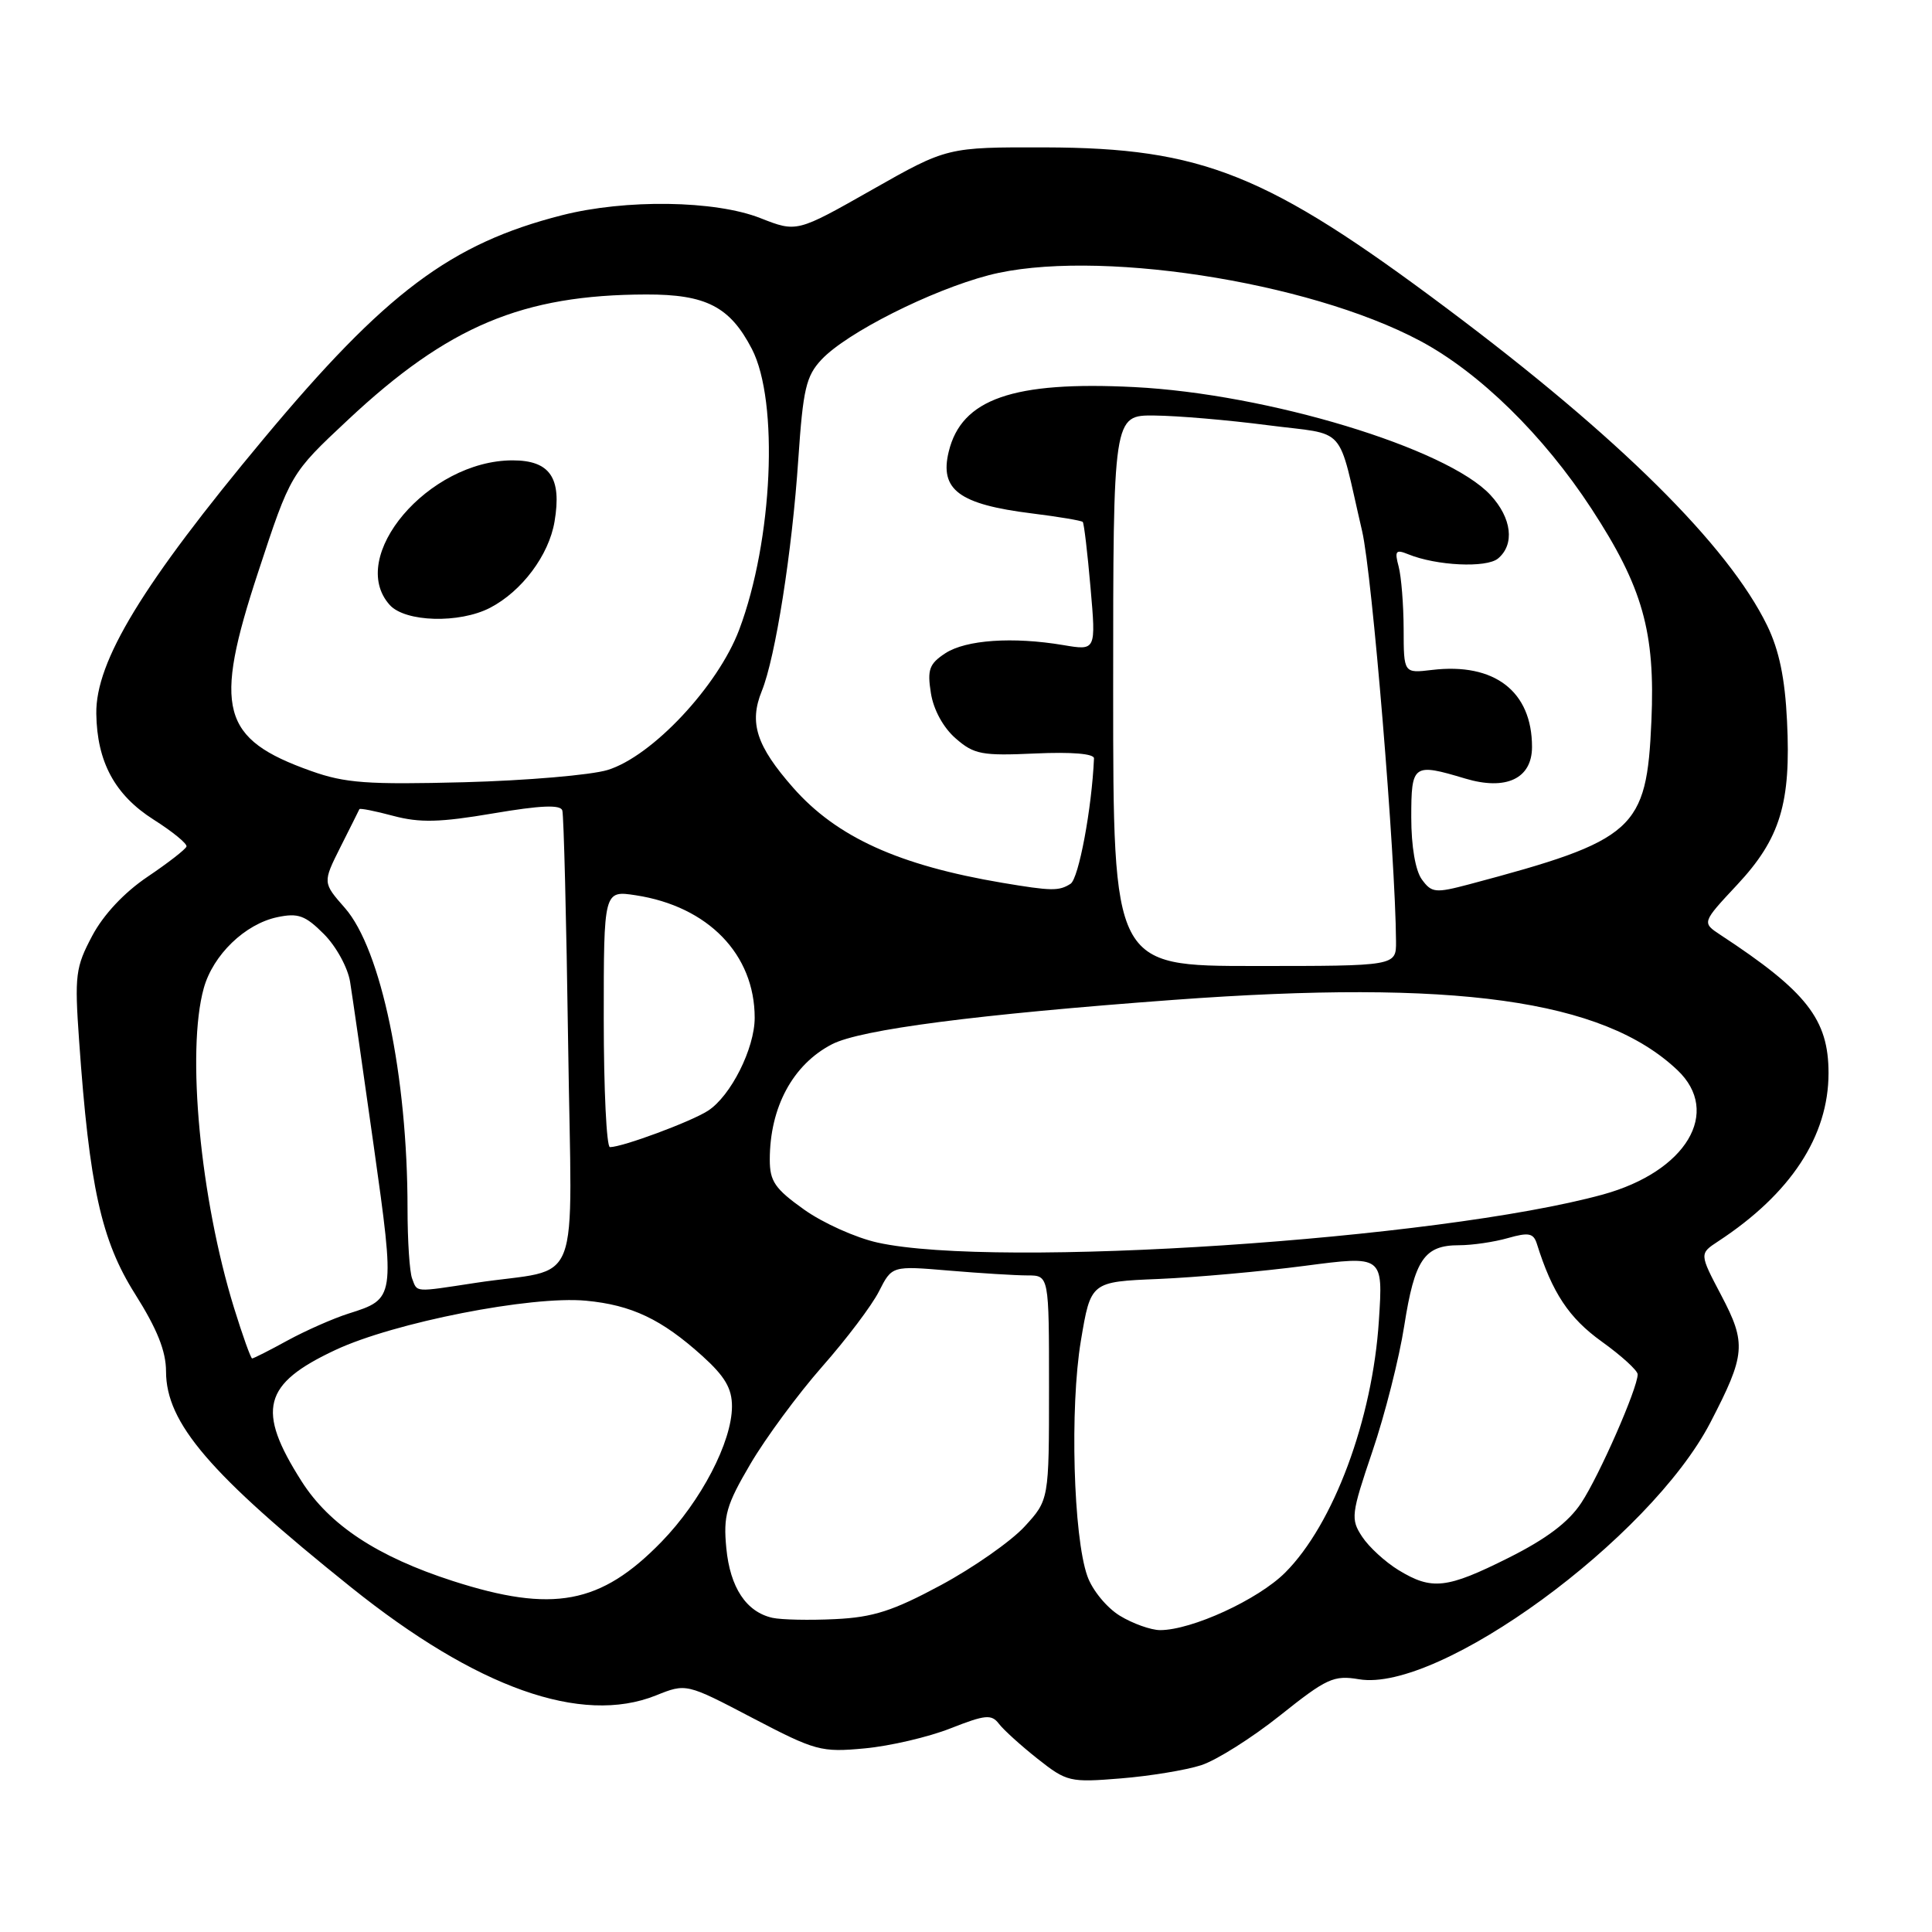 <?xml version="1.0" encoding="UTF-8" standalone="no"?>
<!DOCTYPE svg PUBLIC "-//W3C//DTD SVG 1.1//EN" "http://www.w3.org/Graphics/SVG/1.1/DTD/svg11.dtd" >
<svg xmlns="http://www.w3.org/2000/svg" xmlns:xlink="http://www.w3.org/1999/xlink" version="1.1" viewBox="0 0 256 256">
 <g >
 <path fill="currentColor"
d=" M 159.16 233.90 C 161.17 233.25 165.87 230.29 169.61 227.31 C 175.80 222.37 176.73 221.95 180.07 222.51 C 190.69 224.31 218.63 203.90 226.63 188.50 C 231.30 179.50 231.43 178.02 228.08 171.65 C 225.17 166.12 225.17 166.12 227.67 164.48 C 237.28 158.18 242.29 150.55 242.29 142.19 C 242.29 135.07 239.40 131.38 227.97 123.88 C 225.50 122.25 225.50 122.25 230.18 117.24 C 235.89 111.13 237.33 106.42 236.79 95.54 C 236.52 89.87 235.74 86.14 234.16 82.89 C 228.99 72.28 214.51 57.93 191.75 40.89 C 167.92 23.04 159.31 19.59 138.50 19.53 C 125.50 19.50 125.50 19.50 115.54 25.15 C 105.58 30.80 105.58 30.80 100.75 28.90 C 94.76 26.54 82.89 26.37 74.46 28.52 C 59.72 32.28 51.10 38.75 34.91 58.17 C 18.90 77.37 12.66 87.63 12.76 94.56 C 12.85 100.96 15.22 105.34 20.35 108.60 C 22.86 110.19 24.83 111.80 24.71 112.17 C 24.59 112.54 22.28 114.34 19.56 116.17 C 16.47 118.25 13.71 121.19 12.22 124.00 C 10.01 128.16 9.87 129.22 10.48 137.86 C 11.84 157.22 13.41 164.35 17.89 171.45 C 20.82 176.09 22.00 179.03 22.00 181.73 C 22.01 188.56 27.78 195.30 46.50 210.31 C 63.17 223.68 77.04 228.60 86.90 224.66 C 90.93 223.04 90.93 223.04 99.71 227.64 C 108.07 232.01 108.80 232.21 114.58 231.67 C 117.92 231.36 123.03 230.17 125.94 229.02 C 130.57 227.20 131.38 227.12 132.37 228.42 C 132.99 229.23 135.30 231.32 137.50 233.06 C 141.35 236.10 141.76 236.20 148.50 235.65 C 152.35 235.34 157.15 234.55 159.16 233.90 Z  M 148.38 214.09 C 146.65 213.03 144.73 210.70 144.08 208.84 C 142.22 203.60 141.75 186.49 143.22 177.67 C 144.53 169.84 144.53 169.84 153.52 169.47 C 158.46 169.26 167.17 168.48 172.89 167.73 C 183.27 166.37 183.27 166.37 182.71 174.98 C 181.87 188.08 176.70 201.97 170.29 208.38 C 166.71 211.96 157.91 216.00 153.71 216.00 C 152.50 215.99 150.10 215.14 148.38 214.09 Z  M 102.35 214.37 C 98.88 213.59 96.74 210.36 96.24 205.13 C 95.83 200.84 96.22 199.45 99.44 193.97 C 101.46 190.53 105.73 184.74 108.93 181.10 C 112.13 177.47 115.53 172.98 116.47 171.11 C 118.19 167.72 118.19 167.72 125.75 168.36 C 129.90 168.71 134.58 169.00 136.15 169.00 C 139.00 169.00 139.00 169.00 139.00 183.87 C 139.00 198.75 139.00 198.75 135.75 202.29 C 133.96 204.23 128.98 207.72 124.69 210.03 C 118.34 213.45 115.71 214.30 110.69 214.54 C 107.28 214.71 103.53 214.63 102.35 214.37 Z  M 60.00 209.49 C 49.99 206.26 43.64 202.07 39.95 196.26 C 33.94 186.81 34.83 183.38 44.44 178.88 C 52.23 175.23 70.36 171.67 77.64 172.35 C 83.70 172.92 87.67 174.81 93.06 179.67 C 96.06 182.38 97.00 183.98 96.99 186.37 C 96.98 191.07 92.89 198.91 87.64 204.31 C 79.59 212.58 73.26 213.76 60.00 209.49 Z  M 185.30 208.04 C 183.55 206.97 181.38 204.98 180.49 203.62 C 178.95 201.28 179.03 200.65 181.85 192.32 C 183.50 187.47 185.40 179.98 186.07 175.67 C 187.45 166.88 188.73 165.00 193.33 165.00 C 195.08 165.00 198.00 164.57 199.81 164.05 C 202.55 163.27 203.19 163.39 203.64 164.80 C 205.68 171.31 207.89 174.64 212.23 177.76 C 214.85 179.64 217.00 181.60 217.00 182.11 C 217.00 183.94 211.90 195.56 209.52 199.15 C 207.84 201.70 204.90 203.91 199.91 206.41 C 191.68 210.53 189.73 210.74 185.30 208.04 Z  M 31.01 173.30 C 26.53 158.80 24.68 139.28 27.00 130.94 C 28.23 126.52 32.47 122.43 36.75 121.53 C 39.50 120.95 40.45 121.29 42.92 123.77 C 44.54 125.39 46.09 128.22 46.39 130.10 C 46.69 131.97 48.10 141.75 49.52 151.84 C 52.37 172.09 52.37 172.10 46.17 174.06 C 44.15 174.70 40.53 176.30 38.12 177.61 C 35.72 178.93 33.60 180.00 33.41 180.00 C 33.23 180.00 32.15 176.98 31.01 173.30 Z  M 54.61 169.42 C 54.27 168.55 54.00 164.37 54.00 160.14 C 54.00 142.57 50.50 125.78 45.70 120.31 C 42.75 116.95 42.75 116.95 45.12 112.22 C 46.43 109.63 47.55 107.37 47.62 107.22 C 47.68 107.06 49.70 107.46 52.12 108.11 C 55.62 109.04 58.28 108.98 65.34 107.78 C 71.65 106.71 74.27 106.60 74.51 107.39 C 74.70 108.00 75.05 121.88 75.28 138.23 C 75.75 171.99 77.37 167.80 63.00 169.99 C 54.80 171.24 55.32 171.28 54.61 169.42 Z  M 116.29 164.65 C 113.42 164.02 109.03 162.05 106.54 160.27 C 102.69 157.53 102.00 156.53 102.00 153.67 C 102.00 146.72 105.05 141.06 110.24 138.37 C 114.03 136.41 129.47 134.41 155.49 132.49 C 192.84 129.74 212.39 132.46 222.25 141.78 C 228.16 147.36 223.44 155.24 212.39 158.28 C 190.63 164.25 132.02 168.14 116.29 164.65 Z  M 80.00 134.99 C 80.00 117.98 80.00 117.98 84.25 118.63 C 93.83 120.10 100.00 126.46 100.00 134.86 C 100.00 138.92 96.83 145.23 93.81 147.18 C 91.57 148.63 82.48 152.00 80.82 152.00 C 80.37 152.00 80.00 144.34 80.00 134.99 Z  M 147.50 91.50 C 147.50 55.00 147.50 55.00 153.00 55.06 C 156.03 55.09 162.76 55.66 167.97 56.34 C 178.70 57.73 177.13 55.97 180.49 70.38 C 181.82 76.12 184.91 113.45 184.98 124.75 C 185.00 128.00 185.00 128.00 166.25 128.00 C 147.50 128.00 147.50 128.00 147.50 91.50 Z  M 132.83 116.98 C 119.08 114.66 110.86 110.92 105.10 104.38 C 100.23 98.84 99.23 95.78 100.94 91.57 C 102.75 87.11 104.96 73.11 105.78 60.83 C 106.41 51.54 106.81 49.83 108.86 47.64 C 112.20 44.09 123.33 38.48 131.00 36.47 C 144.76 32.88 173.23 37.21 188.16 45.16 C 196.04 49.36 204.52 57.67 210.88 67.41 C 217.67 77.81 219.34 83.72 218.82 95.53 C 218.19 109.98 216.69 111.32 194.66 117.18 C 190.20 118.36 189.70 118.31 188.41 116.54 C 187.55 115.37 187.00 112.15 187.00 108.31 C 187.00 101.26 187.24 101.09 194.14 103.16 C 199.57 104.79 203.00 103.17 203.00 98.97 C 203.00 91.61 198.03 87.78 189.75 88.77 C 186.00 89.22 186.00 89.22 185.99 83.36 C 185.98 80.14 185.68 76.41 185.33 75.08 C 184.77 72.99 184.94 72.77 186.59 73.44 C 190.34 74.97 196.95 75.28 198.49 74.01 C 200.74 72.14 200.32 68.64 197.49 65.59 C 191.75 59.39 167.96 52.18 150.28 51.29 C 134.22 50.48 127.40 52.86 125.71 59.85 C 124.48 64.90 127.08 66.83 136.73 68.03 C 140.27 68.47 143.30 68.98 143.47 69.16 C 143.64 69.35 144.10 73.26 144.50 77.86 C 145.23 86.21 145.23 86.21 140.91 85.48 C 134.19 84.35 127.99 84.78 125.26 86.56 C 123.13 87.96 122.85 88.72 123.35 91.85 C 123.70 94.06 125.00 96.43 126.64 97.85 C 129.07 99.97 130.11 100.16 137.17 99.84 C 142.02 99.62 144.98 99.87 144.96 100.49 C 144.67 107.15 142.93 116.43 141.85 117.11 C 140.31 118.09 139.33 118.07 132.83 116.98 Z  M 41.22 102.16 C 29.29 97.92 28.23 93.96 34.20 75.83 C 38.50 62.75 38.50 62.75 46.11 55.63 C 59.38 43.20 69.24 39.06 85.62 39.02 C 93.56 39.00 96.72 40.63 99.63 46.24 C 103.23 53.21 102.40 71.62 97.95 83.43 C 95.14 90.91 86.39 100.24 80.50 102.03 C 78.30 102.70 69.75 103.43 61.50 103.65 C 48.69 103.98 45.73 103.77 41.22 102.16 Z  M 64.93 80.54 C 69.15 78.35 72.73 73.57 73.48 69.11 C 74.46 63.31 72.87 61.00 67.92 61.00 C 56.76 61.00 45.90 73.81 51.65 80.17 C 53.71 82.44 60.87 82.64 64.93 80.54 Z "/>
</g>
</svg>